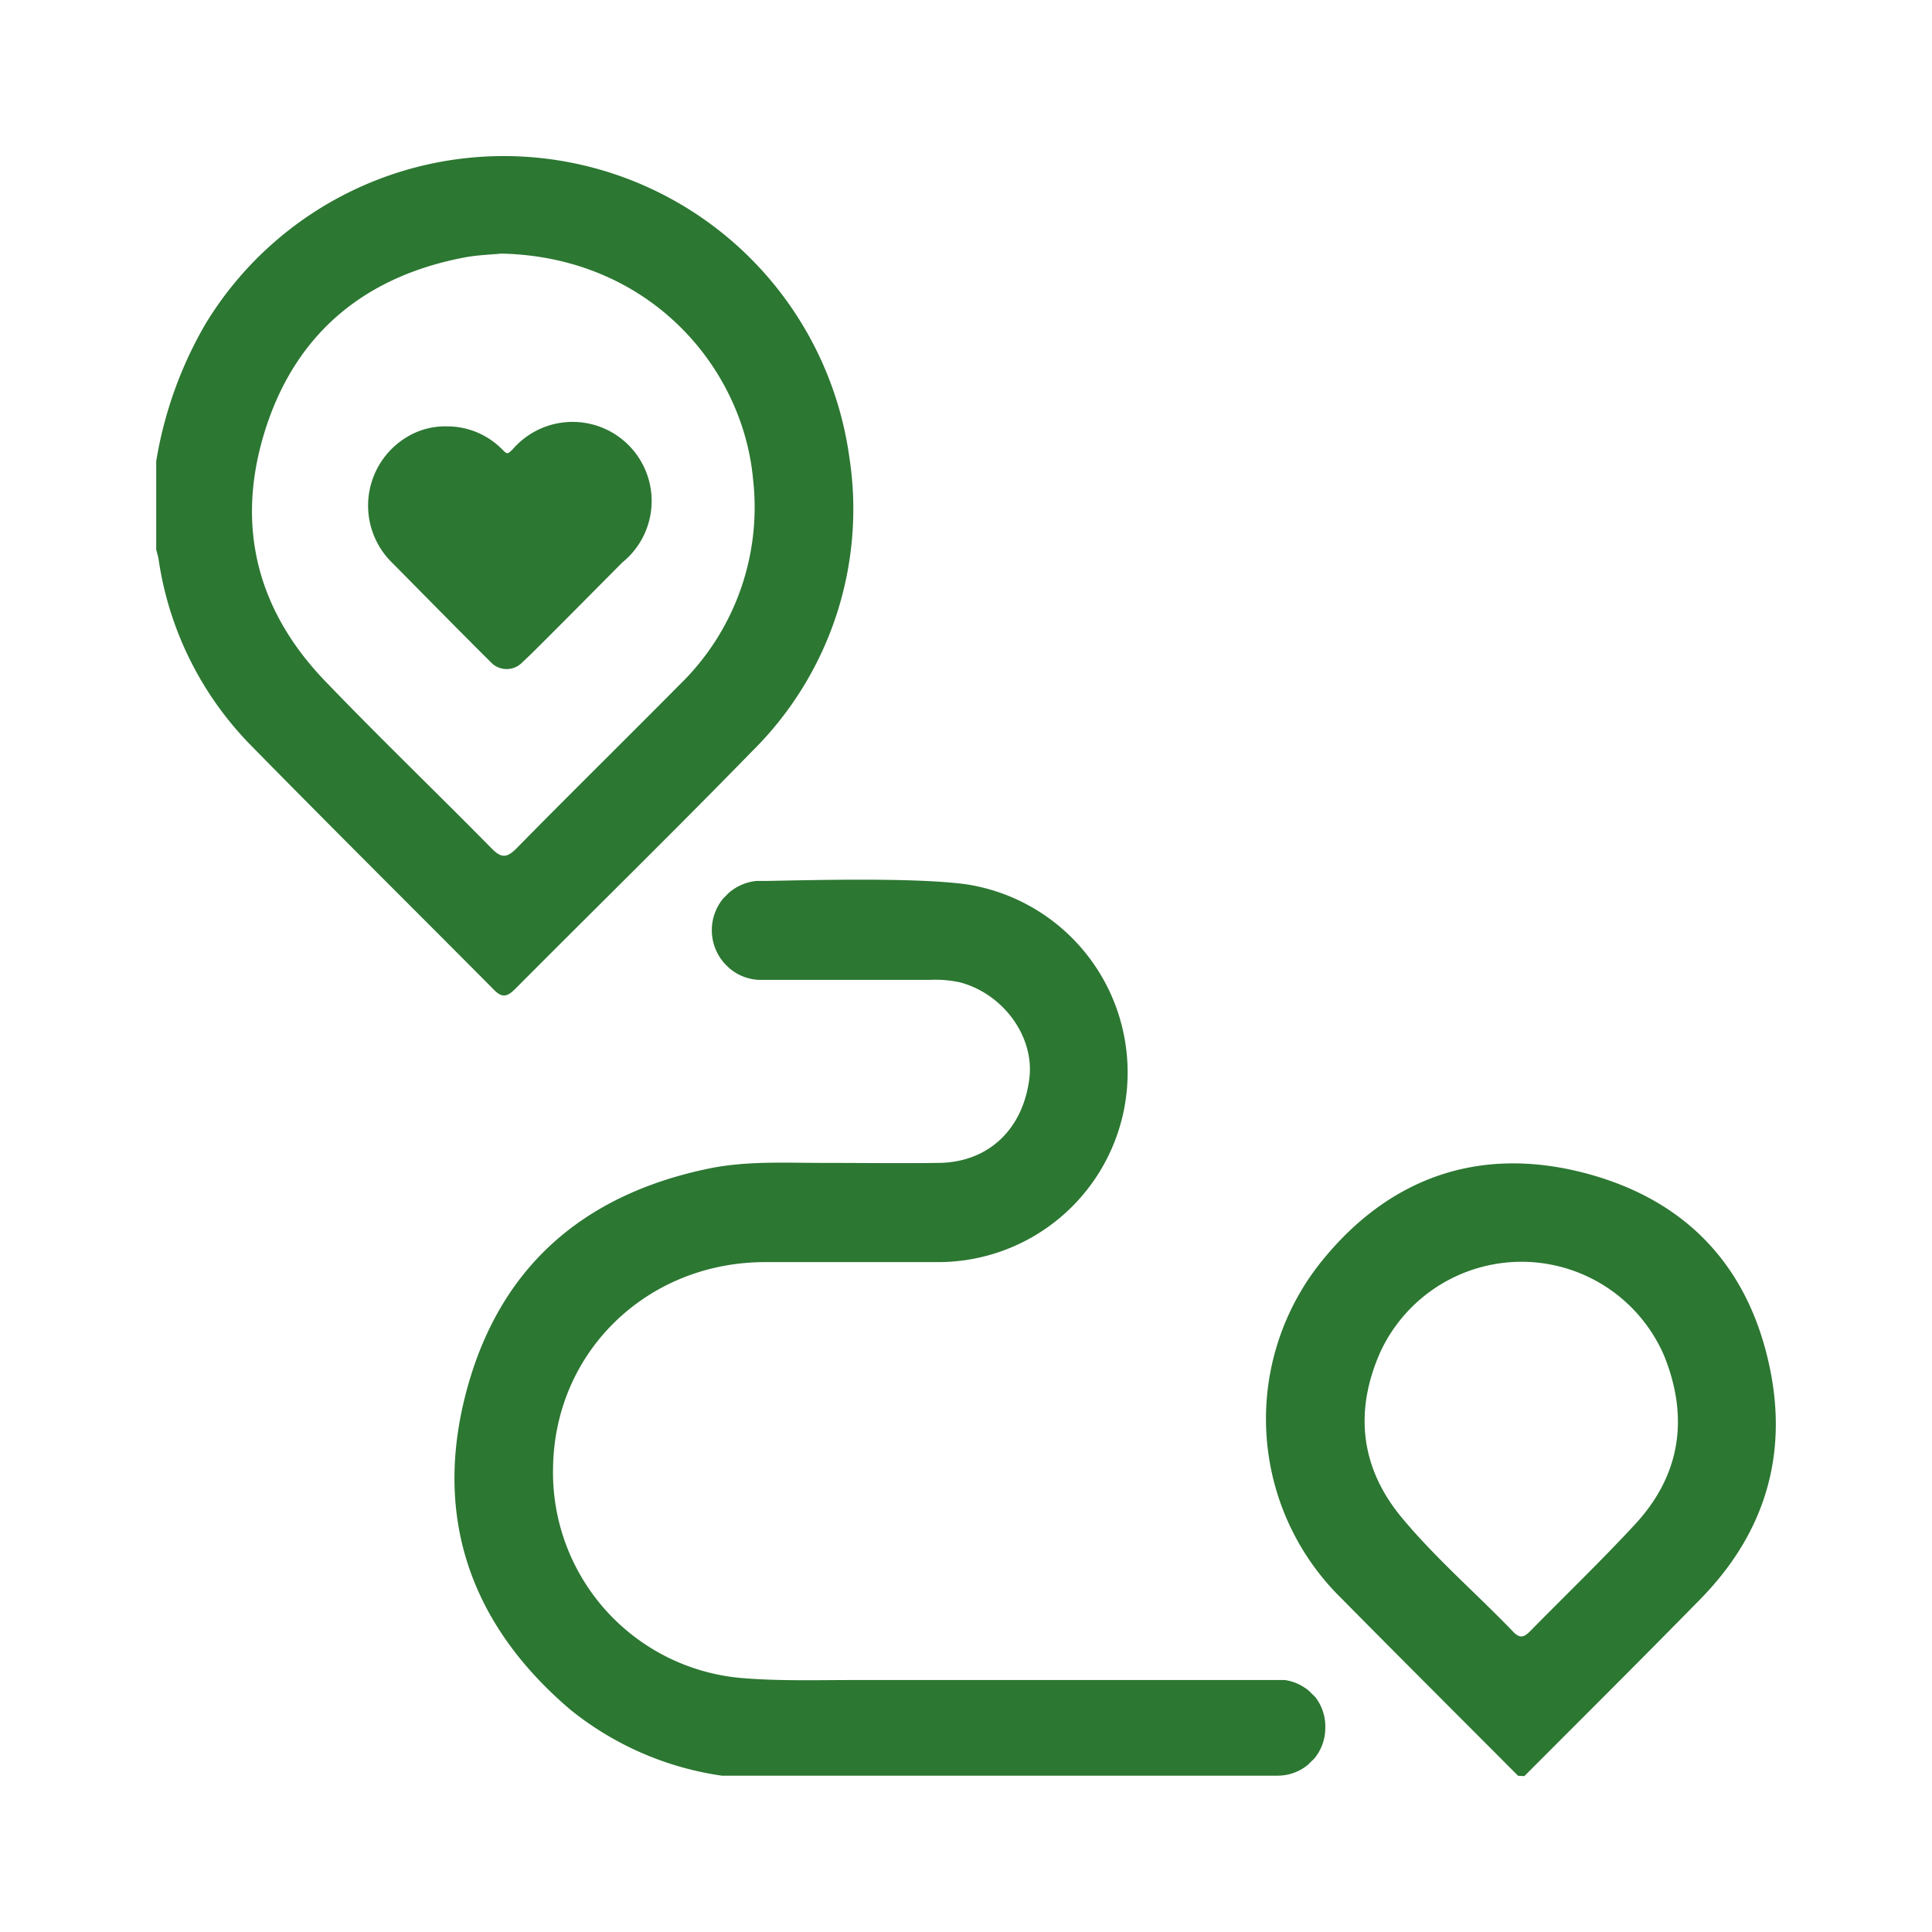 <svg id="Layer_1" data-name="Layer 1" xmlns="http://www.w3.org/2000/svg" viewBox="0 0 178.58 178.58"><defs><style>.cls-1{fill:#2c7732;}</style></defs><title>doprava</title><path class="cls-1" d="M46.34,23.44c-1,.1-2.23.13-3.42.36-9.09,1.73-15.45,6.89-18.32,15.68s-1,16.76,5.44,23.46c5.05,5.26,10.32,10.32,15.44,15.52.88.89,1.39.81,2.22,0,5-5.09,10.12-10.12,15.15-15.2a22.85,22.85,0,0,0,6.77-18.84C68.72,34,60.07,23.74,46.34,23.44ZM14.44,42.62A37.2,37.2,0,0,1,19,29.93,32.25,32.25,0,0,1,78.5,42.21a31.47,31.47,0,0,1-9,27.25c-7.2,7.39-14.58,14.61-21.85,21.92-.71.71-1.2.93-2,.1C38.12,83.9,30.55,76.4,23.09,68.79a30.92,30.92,0,0,1-8.44-17.15c-.05-.28-.14-.56-.21-.84Z"/><path class="cls-1" d="M140.58,116.63a14.39,14.39,0,0,0-13,8.36c-2.42,5.47-1.83,10.7,2,15.3,3.14,3.78,6.89,7,10.29,10.54.69.73,1.1.42,1.65-.14,3.2-3.26,6.5-6.43,9.6-9.78,4.23-4.56,5-9.88,2.71-15.57a14.35,14.35,0,0,0-13.23-8.71Zm-.26,47.51c-5.46-5.48-10.94-10.94-16.37-16.44a23.21,23.21,0,0,1-1.68-31.25c6.31-7.74,14.68-10.55,24.3-8s15.36,9,17.15,18.66c1.46,8-.89,14.93-6.56,20.71-5.38,5.49-10.83,10.91-16.26,16.35Z"/><path class="cls-1" d="M57.51,52c-2.51,2.53-5,5.05-7.55,7.59-.76.76-.89.89-1.67,1.62a2,2,0,0,1-2.92,0c-3.29-3.27-5.84-5.88-9.1-9.17a7.39,7.39,0,0,1,1.32-11.63,6.78,6.78,0,0,1,3.69-1,7.14,7.14,0,0,1,5.12,2.11c.49.49.49.49,1,0A7.31,7.31,0,1,1,57.51,52Z"/><path class="cls-1" d="M122.5,159.71a4.43,4.43,0,0,1-1,2.82h0c-.2.2-.41.39-.6.59h0a4.42,4.42,0,0,1-1.59.84,4.49,4.49,0,0,1-1.22.17H66.72a28.77,28.77,0,0,1-14-6.1c-9.16-7.79-12.69-17.69-9.64-29.31S53.94,110.39,65.58,108c3.44-.7,7-.51,10.48-.51s7.2.05,10.8,0c4.55-.09,7.72-3.14,8.29-7.84.46-3.82-2.39-7.76-6.38-8.84A10.65,10.65,0,0,0,86,90.57c-3.73,0-11.46,0-15.19,0H70.1a4.5,4.5,0,0,1-2.59-1,1.07,1.07,0,0,1-.16-.14c-.13-.13-.27-.26-.39-.39a.93.93,0,0,1-.13-.15,4.61,4.61,0,0,1,0-5.82l.1-.11q.18-.16.36-.36a4.54,4.54,0,0,1,2.62-1.17h.85c4.82-.09,13.65-.32,18.43.29a17.58,17.58,0,0,1,15,16.23,17.52,17.52,0,0,1-17.58,18.71H70.73c-10.84,0-19.48,8.21-19.61,19.05a19.07,19.07,0,0,0,17.37,19.39c3.65.31,7.29.18,10.94.19,12.65,0,25.31,0,38,0h1l.33,0a4.39,4.39,0,0,1,1.9.75,2.31,2.31,0,0,1,.39.31l.51.5a3.79,3.79,0,0,1,.25.35A4.41,4.41,0,0,1,122.5,159.71Z"/></svg>